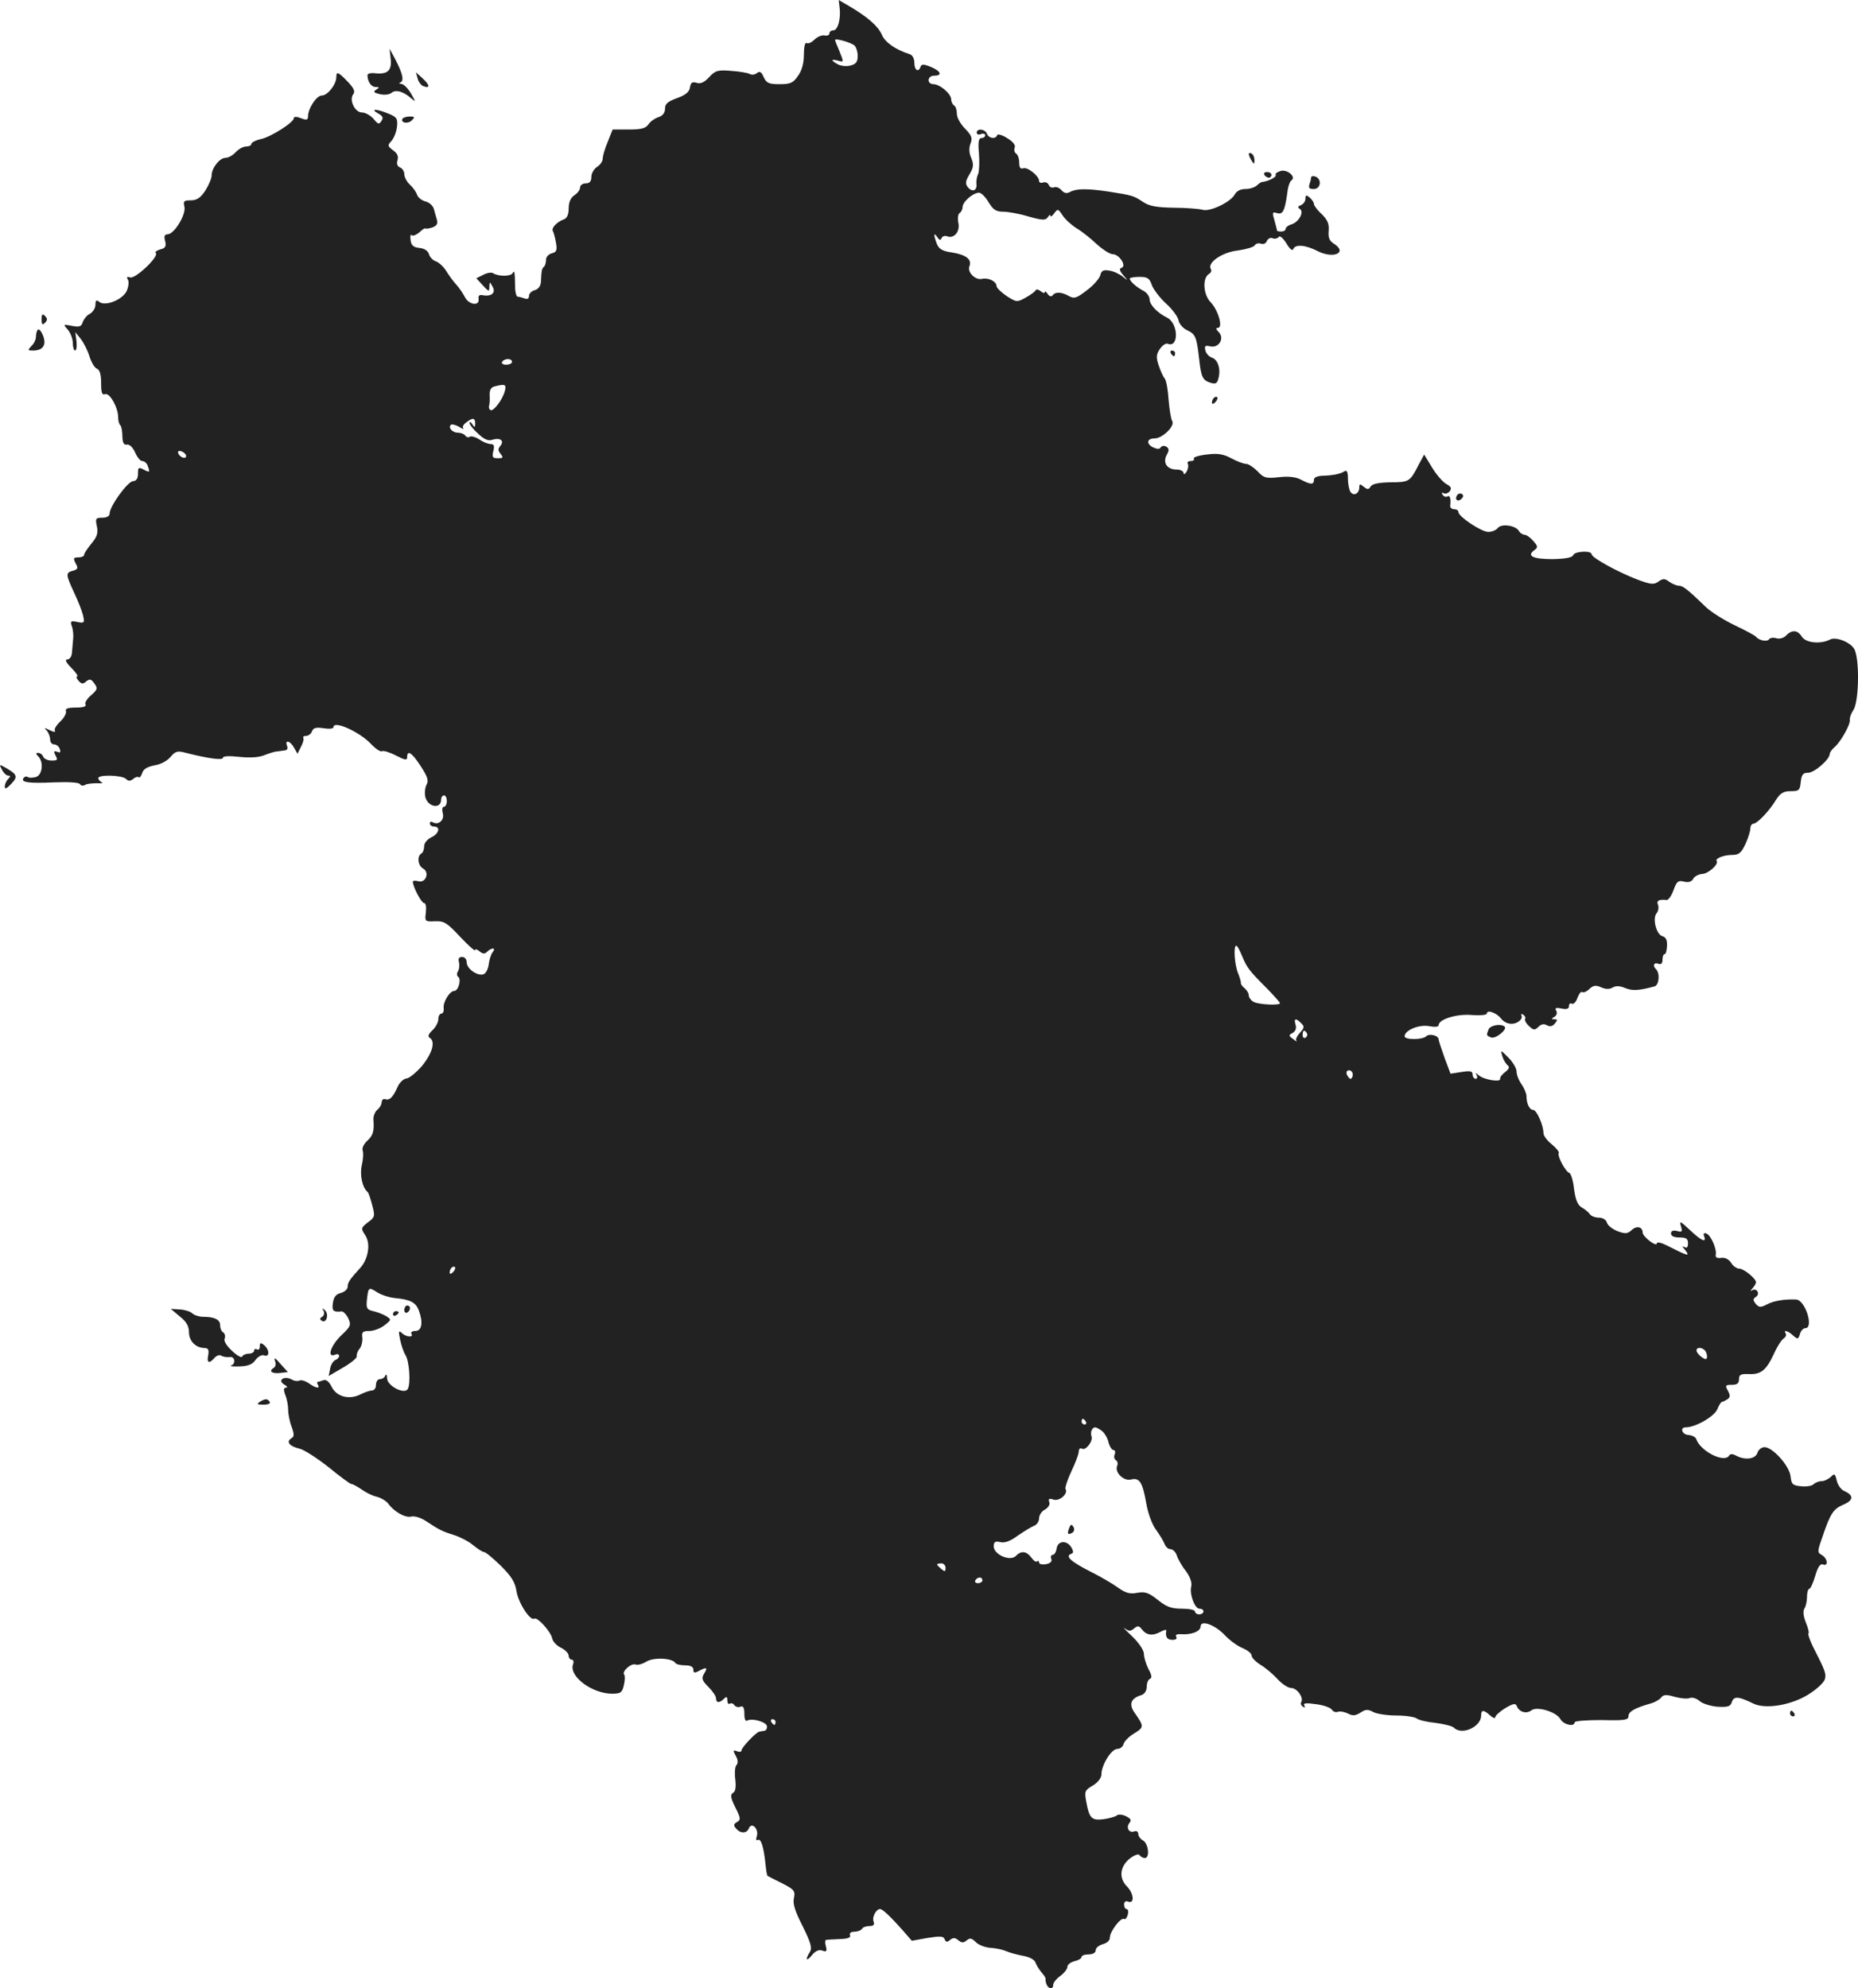 <?xml version="1.0" standalone="no"?>
<!DOCTYPE svg PUBLIC "-//W3C//DTD SVG 20010904//EN"
 "http://www.w3.org/TR/2001/REC-SVG-20010904/DTD/svg10.dtd">
<svg version="1.0" xmlns="http://www.w3.org/2000/svg"
 width="655.669pt" height="701.673pt" viewBox="0 0 655.669 701.673"
 preserveAspectRatio="xMidYMid meet">
<g transform="translate(-675.316,1302.71) scale(0.1,-0.1)"
fill="#222222" stroke="none">
<path d="M9716 13001 c5 -40 -6 -81 -22 -81 -8 0 -14 -5 -14 -11 0 -6 -8 -9
-17 -7 -10 2 -26 -5 -36 -15 -10 -10 -22 -15 -27 -12 -6 4 -10 -13 -10 -40 0
-31 -7 -57 -21 -76 -17 -25 -27 -29 -65 -29 -38 0 -46 4 -56 25 -8 19 -14 22
-24 14 -7 -6 -19 -7 -25 -3 -7 4 -36 9 -66 11 -47 4 -56 1 -77 -22 -18 -19
-31 -25 -45 -20 -15 4 -20 1 -23 -16 -2 -16 -15 -27 -45 -38 -33 -12 -43 -20
-43 -37 0 -15 -8 -25 -22 -30 -13 -4 -29 -15 -36 -25 -10 -15 -26 -19 -70 -19
l-57 0 -17 -43 c-10 -23 -18 -50 -18 -60 0 -9 -9 -22 -20 -29 -11 -7 -20 -23
-20 -35 0 -16 -6 -23 -20 -23 -11 0 -20 -7 -20 -15 0 -8 -9 -20 -20 -27 -13
-9 -20 -24 -20 -46 0 -22 -6 -35 -17 -39 -25 -9 -45 -31 -39 -41 3 -5 8 -23
11 -41 5 -27 2 -34 -15 -38 -11 -3 -20 -13 -20 -22 0 -10 -3 -21 -7 -25 -8 -7
-9 -12 -11 -54 -1 -15 -10 -26 -22 -29 -11 -3 -20 -12 -20 -20 0 -10 -6 -13
-16 -9 -9 3 -19 6 -24 6 -4 0 -8 12 -9 28 -1 61 -2 67 -9 55 -7 -12 -50 -12
-69 0 -6 4 -22 1 -35 -6 l-24 -12 23 -25 c21 -23 23 -23 23 -5 1 19 1 19 11 1
13 -22 -3 -36 -33 -31 -13 3 -18 -1 -16 -13 4 -26 -34 -21 -48 6 -6 12 -20 33
-31 45 -11 12 -27 34 -36 49 -9 14 -25 29 -36 33 -10 3 -21 14 -24 25 -3 11
-15 20 -33 22 -22 2 -30 9 -32 28 -2 14 0 22 4 17 4 -4 16 1 27 10 10 10 20
16 21 14 0 -2 11 -1 24 3 16 6 21 13 17 27 -3 10 -8 28 -11 39 -3 11 -16 23
-29 26 -13 3 -27 14 -30 24 -3 9 -14 25 -25 35 -11 10 -20 27 -20 37 0 10 -7
21 -15 24 -10 4 -13 13 -9 26 4 14 -1 24 -16 35 -19 14 -20 17 -6 32 9 10 18
32 20 50 3 29 0 35 -30 47 -41 17 -67 18 -37 1 17 -9 20 -16 12 -27 -8 -13
-12 -12 -28 8 -11 12 -29 22 -40 22 -26 0 -47 45 -31 65 7 9 2 21 -20 44 -34
35 -40 37 -40 16 0 -26 -31 -65 -51 -65 -19 0 -49 -46 -49 -74 0 -12 -5 -14
-25 -6 -15 6 -25 6 -25 0 0 -15 -82 -67 -117 -74 -18 -4 -33 -12 -33 -17 0 -5
-8 -9 -18 -9 -11 0 -27 -9 -37 -20 -10 -11 -26 -20 -36 -20 -21 0 -49 -36 -49
-62 0 -10 -10 -34 -22 -53 -17 -26 -30 -35 -52 -35 -24 0 -27 -3 -22 -23 6
-27 -36 -97 -60 -97 -10 0 -13 -7 -8 -24 4 -18 1 -25 -17 -29 -13 -4 -20 -9
-16 -13 12 -12 -73 -93 -91 -86 -10 4 -13 1 -8 -7 5 -7 3 -24 -3 -39 -13 -32
-77 -58 -98 -40 -10 8 -13 5 -13 -10 0 -12 -9 -26 -19 -32 -11 -5 -22 -19 -26
-30 -5 -16 -12 -18 -38 -13 -31 6 -32 6 -14 -14 9 -11 17 -32 17 -46 0 -15 4
-27 8 -27 5 0 7 15 5 33 l-4 32 19 -24 c11 -14 25 -42 31 -62 6 -20 18 -40 26
-43 10 -4 15 -20 15 -50 0 -35 3 -44 14 -40 16 6 46 -47 46 -81 0 -12 3 -25 8
-29 4 -4 7 -22 7 -39 1 -24 5 -31 17 -29 9 1 20 -10 28 -28 7 -16 18 -30 25
-30 7 0 16 -7 19 -16 9 -24 8 -26 -14 -14 -18 9 -20 8 -20 -15 0 -17 -6 -25
-17 -26 -19 0 -83 -89 -83 -114 0 -9 -9 -15 -26 -15 -23 0 -25 -3 -19 -30 5
-24 1 -37 -19 -61 -14 -17 -26 -35 -26 -40 0 -5 -9 -9 -20 -9 -18 0 -19 -3
-10 -21 10 -17 8 -21 -9 -26 -27 -7 -26 -13 3 -76 14 -29 28 -65 32 -81 6 -27
5 -29 -20 -24 -23 5 -26 3 -19 -16 4 -11 6 -32 4 -46 -1 -14 -3 -35 -4 -47 -1
-13 -8 -23 -16 -23 -10 0 -5 -11 14 -30 16 -16 25 -30 21 -30 -5 0 -3 -7 4
-15 10 -12 16 -13 27 -3 12 10 18 9 29 -7 13 -17 11 -22 -12 -42 -14 -12 -23
-27 -19 -32 4 -7 -8 -11 -34 -11 -29 0 -39 -4 -35 -13 2 -7 -7 -24 -20 -36
-14 -13 -23 -28 -19 -33 3 -6 -5 -4 -18 2 -20 10 -22 10 -11 -1 6 -7 12 -21
12 -31 0 -10 6 -18 14 -18 8 0 17 -7 20 -16 4 -12 2 -15 -9 -10 -12 4 -13 2
-6 -13 9 -16 7 -18 -14 -18 -13 0 -26 6 -29 13 -3 8 -11 14 -18 14 -9 0 -9 -3
0 -12 20 -20 15 -66 -8 -73 -11 -3 -24 -4 -29 0 -5 3 -12 1 -15 -4 -10 -15 18
-19 107 -15 52 2 88 0 92 -6 4 -6 12 -7 18 -3 6 4 25 6 42 6 16 -1 24 1 18 3
-7 3 -13 10 -13 15 0 13 84 11 98 -3 8 -8 15 -8 25 0 8 7 16 9 20 6 3 -3 8 4
12 15 4 14 18 22 43 27 21 3 46 16 57 30 18 21 25 22 55 14 79 -20 130 -27
130 -17 0 6 22 7 58 3 38 -4 69 -2 88 6 16 6 36 13 44 13 8 1 21 3 29 4 7 0
11 7 7 16 -9 23 12 18 25 -7 l12 -21 12 24 c7 13 11 27 9 31 -3 5 1 8 9 8 8 0
18 7 21 16 5 13 15 15 41 11 19 -3 35 -2 35 4 0 25 93 -17 133 -60 16 -17 33
-28 38 -25 5 3 28 -4 49 -15 33 -17 40 -18 40 -6 0 27 17 16 48 -32 24 -37 29
-51 20 -66 -5 -10 -7 -29 -4 -42 9 -37 56 -45 56 -9 0 8 5 14 10 14 6 0 10 -9
10 -20 0 -11 -5 -20 -10 -20 -6 0 -8 -10 -4 -24 6 -24 -17 -43 -37 -30 -5 3
-9 0 -9 -5 0 -6 7 -11 15 -11 24 0 17 -26 -10 -38 -14 -7 -25 -20 -25 -31 0
-11 -4 -23 -10 -26 -16 -10 -12 -43 6 -53 24 -13 10 -52 -16 -45 -11 3 -20 2
-20 -1 0 -18 30 -76 40 -76 6 0 8 -14 6 -33 -4 -32 -3 -33 33 -31 32 1 42 -6
88 -55 29 -31 53 -52 53 -47 0 5 7 3 15 -4 12 -10 19 -10 27 -2 16 16 33 15
20 -1 -6 -7 -12 -26 -14 -42 -2 -17 -10 -33 -18 -36 -21 -8 -60 19 -60 42 0
11 -7 19 -16 19 -11 0 -15 -6 -11 -19 2 -10 1 -25 -4 -32 -4 -7 -4 -16 1 -19
12 -8 1 -50 -14 -50 -16 0 -41 -41 -37 -62 1 -10 -3 -18 -8 -18 -6 0 -11 -9
-11 -20 0 -10 -9 -28 -21 -39 -13 -12 -17 -21 -10 -26 22 -13 10 -54 -26 -99
-21 -24 -46 -45 -56 -45 -9 -1 -23 -13 -30 -28 -16 -37 -29 -51 -45 -45 -6 2
-12 -3 -12 -11 0 -8 -7 -20 -16 -27 -8 -7 -14 -23 -13 -34 3 -41 -1 -56 -22
-75 -12 -11 -19 -26 -16 -34 3 -8 2 -31 -3 -52 -8 -34 2 -80 21 -95 3 -3 10
-24 16 -47 10 -38 9 -42 -16 -60 -24 -19 -25 -21 -9 -45 20 -30 11 -84 -18
-116 -36 -39 -44 -51 -44 -66 0 -9 -11 -18 -24 -22 -17 -4 -25 -14 -28 -35 -4
-28 1 -33 30 -30 6 1 17 -10 24 -24 11 -24 9 -29 -25 -61 -37 -36 -51 -79 -22
-68 8 4 15 2 15 -4 0 -5 -6 -12 -14 -15 -7 -3 -16 -17 -18 -31 l-5 -25 51 30
c28 16 50 34 48 40 -1 6 3 18 10 26 7 9 11 26 10 39 -3 20 1 24 25 24 15 0 39
9 53 20 25 20 25 20 5 33 -11 6 -31 14 -45 17 -22 5 -25 10 -22 40 5 45 6 46
37 26 14 -9 42 -18 63 -20 53 -5 72 -15 83 -43 16 -43 11 -73 -12 -73 -11 0
-17 -4 -14 -10 9 -14 -19 -12 -34 3 -11 10 -12 6 -6 -23 4 -19 12 -44 19 -55
14 -22 19 -102 8 -120 -12 -20 -72 11 -73 38 0 12 -3 16 -6 10 -2 -7 -11 -13
-19 -13 -8 0 -14 -9 -14 -20 0 -11 -6 -20 -14 -20 -7 0 -25 -6 -39 -13 -40
-21 -85 -10 -103 25 -10 20 -20 28 -30 24 -9 -3 -18 -6 -20 -6 -3 0 -2 -4 1
-10 9 -15 -8 -12 -33 6 -12 8 -26 12 -32 9 -5 -3 -18 -2 -28 4 -26 14 -51 -3
-26 -18 11 -6 13 -11 7 -11 -9 0 -10 -7 -3 -26 6 -14 10 -37 10 -51 0 -15 5
-42 12 -60 10 -28 10 -36 -1 -42 -19 -12 -6 -28 28 -36 16 -3 62 -33 103 -65
40 -33 77 -60 81 -60 5 0 21 -9 36 -19 15 -11 39 -23 54 -26 15 -4 33 -15 40
-24 21 -29 60 -51 81 -46 12 3 34 -4 51 -15 49 -32 58 -37 100 -50 22 -7 53
-23 68 -36 16 -13 33 -24 38 -24 6 0 32 -22 59 -48 38 -38 51 -58 56 -91 7
-42 49 -106 63 -96 11 6 58 -46 63 -70 2 -11 16 -26 31 -33 15 -7 27 -20 27
-28 0 -7 5 -14 11 -14 6 0 8 -8 4 -18 -13 -42 69 -102 138 -102 31 0 36 4 42
31 4 17 4 33 1 36 -10 11 25 42 40 36 8 -3 25 2 38 10 25 16 91 13 102 -4 3
-5 18 -9 35 -9 19 0 29 -5 29 -15 0 -12 4 -13 19 -5 28 15 33 13 19 -9 -10
-17 -8 -24 15 -47 15 -15 27 -33 27 -40 0 -17 12 -18 28 -2 9 9 12 8 12 -6 0
-9 4 -15 9 -11 5 3 13 0 16 -6 4 -5 13 -8 21 -5 10 4 14 -3 14 -25 0 -18 4
-28 10 -24 17 10 70 -5 70 -21 0 -8 -4 -15 -10 -15 -5 -1 -13 -2 -17 -3 -12
-2 -63 -56 -63 -66 0 -5 -7 -7 -16 -3 -14 5 -15 3 -4 -17 8 -14 8 -26 2 -32
-5 -5 -7 -28 -4 -50 3 -27 1 -43 -8 -48 -10 -6 -9 -17 8 -51 19 -38 20 -44 6
-52 -12 -7 -13 -12 -3 -23 15 -18 38 -18 45 1 10 24 36 -3 28 -28 -4 -12 -2
-17 4 -13 11 6 21 -28 27 -89 2 -20 5 -37 7 -38 1 -1 25 -13 51 -26 43 -22 47
-27 42 -52 -5 -20 4 -47 31 -100 29 -59 34 -77 25 -91 -18 -28 -12 -35 8 -10
13 15 25 20 37 15 14 -5 16 -2 12 15 -4 12 -3 22 0 23 4 1 26 2 48 3 29 1 40
5 37 13 -3 8 3 13 15 13 12 0 24 5 27 10 3 6 15 10 27 10 14 0 18 5 14 16 -6
16 9 44 23 44 9 0 37 -27 79 -74 l33 -38 55 10 c45 7 57 7 61 -5 4 -10 9 -11
19 -2 11 9 18 8 29 -1 12 -10 18 -10 29 -1 12 10 18 9 33 -6 10 -10 34 -19 53
-20 19 -1 44 -7 55 -12 11 -5 37 -12 58 -16 23 -4 40 -13 44 -23 3 -9 13 -25
22 -36 9 -10 15 -20 14 -22 -1 -2 0 -11 3 -19 7 -18 24 -20 24 -2 0 7 11 21
25 31 14 10 25 25 25 32 0 8 11 16 25 20 14 3 25 10 25 15 0 5 11 9 25 9 15 0
25 6 25 15 0 8 11 17 25 21 15 4 25 13 25 24 0 21 39 72 50 65 4 -3 10 4 13
15 3 11 1 20 -4 20 -5 0 -9 7 -9 16 0 10 6 14 15 10 23 -8 19 30 -5 54 -29 29
-25 70 10 98 17 13 31 18 35 12 3 -5 12 -10 18 -10 19 0 13 51 -6 62 -9 5 -17
15 -17 23 0 8 -6 12 -14 9 -19 -7 -30 14 -17 30 8 10 5 15 -13 24 -13 6 -27 7
-32 2 -5 -4 -26 -10 -47 -13 -42 -5 -50 3 -61 65 -6 33 -4 38 24 54 18 11 30
27 30 39 0 33 35 90 56 90 10 0 20 8 22 17 2 9 19 27 38 38 35 22 35 24 1 73
-21 30 -13 51 24 62 12 4 19 16 19 30 0 13 5 25 11 27 8 3 7 14 -5 35 -9 18
-16 42 -16 54 0 12 -18 39 -42 62 -24 22 -35 35 -25 27 14 -10 20 -10 32 0 13
11 18 10 28 -3 16 -21 37 -24 65 -9 12 7 22 9 21 5 -4 -23 3 -33 22 -33 12 0
17 4 13 11 -4 7 3 10 17 9 36 -3 69 10 69 27 0 25 51 6 85 -30 17 -18 45 -39
63 -46 17 -7 32 -19 32 -26 0 -8 15 -23 33 -34 18 -11 45 -34 60 -51 15 -16
36 -30 47 -30 20 0 45 -34 35 -50 -3 -5 0 -12 6 -16 8 -4 9 -3 5 4 -5 9 6 10
41 5 26 -3 51 -12 56 -19 4 -7 14 -11 21 -8 8 3 24 0 36 -6 17 -9 26 -8 44 3
18 12 26 13 46 2 14 -7 51 -12 82 -12 32 0 63 -5 70 -10 7 -6 37 -13 67 -16
30 -4 59 -11 65 -17 28 -28 96 3 96 43 0 21 9 21 32 0 10 -9 18 -11 18 -6 0 6
16 20 35 32 29 17 37 18 41 7 8 -21 34 -28 51 -15 19 16 89 -5 103 -31 11 -20
50 -28 50 -11 0 5 43 8 95 8 82 -2 95 0 95 14 0 16 23 29 80 45 14 4 29 13 35
20 8 11 18 12 48 3 22 -6 46 -8 54 -4 9 3 24 -2 34 -11 10 -9 39 -18 63 -20
38 -2 46 1 51 17 7 21 23 20 76 -6 44 -21 135 -5 195 33 29 18 54 42 57 53 5
20 2 29 -42 115 -11 23 -18 43 -16 46 3 3 -1 20 -9 39 -9 23 -11 40 -5 50 5 7
9 26 9 42 0 15 4 27 8 27 4 0 14 21 21 46 9 31 18 44 27 40 20 -8 17 21 -3 33
-17 9 -17 12 1 63 28 84 39 100 74 115 36 15 38 33 4 48 -12 5 -24 22 -27 37
-6 25 -8 26 -21 13 -9 -8 -23 -15 -33 -15 -9 0 -22 -5 -28 -11 -6 -6 -26 -9
-44 -7 -30 3 -34 7 -37 35 -4 37 -63 103 -92 103 -10 0 -22 -9 -25 -20 -7 -22
-43 -27 -75 -10 -13 7 -21 7 -25 0 -17 -27 -102 16 -116 59 -2 6 -14 13 -27
14 -23 1 -32 27 -10 27 34 0 99 37 111 63 6 15 14 27 17 27 3 0 11 4 19 9 10
7 11 13 2 30 -11 19 -9 21 14 21 18 0 25 5 25 20 0 16 6 19 35 18 42 -2 61 13
88 71 11 25 27 50 34 54 7 5 11 12 8 18 -10 14 7 11 26 -7 16 -14 18 -14 24 5
3 12 12 21 19 21 31 0 0 99 -32 101 -39 2 -79 -4 -103 -17 -23 -12 -29 -11
-40 2 -10 13 -10 17 0 24 17 10 4 33 -12 24 -8 -5 -8 -3 1 7 6 7 12 16 12 21
0 13 -43 48 -59 48 -9 0 -22 9 -29 21 -8 12 -21 19 -35 17 -15 -2 -21 2 -19
11 4 20 -17 69 -33 75 -9 3 -12 0 -8 -10 9 -24 -10 -16 -51 23 -33 31 -37 33
-31 13 6 -20 4 -22 -14 -17 -14 3 -21 0 -21 -9 0 -9 11 -14 30 -14 24 0 30 -4
30 -21 0 -13 -4 -18 -12 -13 -9 5 -9 2 1 -9 20 -26 13 -24 -66 16 -18 9 -33
12 -33 6 0 -14 -49 23 -50 38 0 21 -21 26 -39 9 -14 -13 -22 -14 -49 -4 -18 7
-35 20 -38 30 -3 11 -15 18 -29 18 -13 0 -28 6 -32 13 -4 6 -17 17 -28 23 -14
8 -22 26 -27 65 -3 29 -11 55 -17 57 -14 5 -43 60 -37 70 2 4 -9 18 -25 31
-16 13 -29 30 -29 39 0 28 -24 82 -36 82 -13 0 -24 22 -24 49 0 9 -8 28 -17
41 -10 14 -18 34 -18 46 0 11 -13 33 -29 49 -28 28 -28 28 -21 4 4 -13 13 -27
19 -32 7 -5 5 -12 -9 -23 -11 -8 -19 -19 -18 -24 4 -13 -56 -4 -75 12 -12 10
-14 10 -8 1 4 -7 2 -13 -3 -13 -6 0 -11 7 -11 15 0 12 -8 14 -39 9 l-39 -6
-21 56 c-11 31 -21 61 -21 65 0 14 -33 22 -44 11 -13 -13 -76 -13 -76 0 0 21
50 42 85 36 21 -4 35 -3 35 3 0 21 64 41 118 36 28 -2 52 0 52 5 0 15 33 4 50
-17 17 -22 47 -25 66 -8 7 6 9 14 6 19 -3 5 0 6 7 2 6 -4 9 -11 6 -15 -2 -5 4
-16 14 -25 16 -15 20 -15 33 -3 9 10 20 12 30 6 11 -6 20 -4 28 6 10 12 10 15
-1 15 -12 0 -12 2 0 9 8 5 10 14 6 21 -6 10 -1 12 19 8 18 -4 26 -1 26 9 0 8
5 11 10 8 6 -3 15 6 20 21 6 15 13 24 17 20 3 -3 15 1 25 11 14 13 23 14 41 6
16 -7 29 -8 41 -1 12 7 26 6 45 -2 25 -10 47 -9 103 6 16 5 20 46 5 61 -13 12
-7 25 8 19 10 -4 15 1 15 14 0 11 3 20 8 20 4 0 7 13 8 29 1 20 -4 31 -16 34
-22 6 -36 63 -21 81 6 7 9 21 5 30 -6 15 4 20 31 17 6 0 17 15 24 35 11 30 16
35 36 30 16 -4 27 -1 33 9 4 9 19 17 33 18 21 1 59 35 50 46 -6 8 25 21 54 21
25 0 33 7 48 39 9 20 17 45 17 54 0 9 5 17 10 17 14 0 57 45 81 85 15 23 26
30 51 30 30 0 33 3 36 33 3 26 8 32 26 32 22 0 76 47 76 66 0 5 8 17 18 25 23
21 56 81 53 96 -1 7 5 23 13 35 20 31 22 185 2 216 -15 24 -65 43 -85 32 -33
-17 -85 -12 -99 10 -15 24 -35 26 -56 4 -9 -9 -24 -13 -35 -9 -11 3 -22 1 -25
-4 -7 -10 -36 -4 -46 9 -3 4 -36 22 -74 40 -38 18 -84 47 -102 64 -65 63 -82
76 -96 76 -7 0 -23 6 -34 14 -16 12 -22 12 -38 1 -16 -12 -27 -11 -75 7 -68
26 -161 77 -161 89 0 14 -60 11 -65 -3 -4 -9 -28 -13 -73 -14 -69 0 -92 11
-65 31 14 10 14 14 -3 33 -10 12 -24 22 -31 22 -6 0 -16 6 -20 14 -12 19 -61
26 -74 10 -6 -8 -21 -14 -34 -14 -24 0 -105 54 -105 70 0 6 -7 10 -15 10 -9 0
-15 6 -14 13 3 24 -1 38 -10 32 -5 -3 -13 0 -17 6 -4 7 -3 9 3 6 6 -4 16 -1
22 6 8 11 5 17 -12 26 -12 7 -35 33 -50 58 l-28 46 -21 -39 c-29 -57 -33 -59
-99 -59 -40 -1 -63 -5 -69 -15 -7 -11 -11 -11 -24 -1 -13 11 -16 11 -16 -2 0
-22 -20 -32 -31 -16 -5 8 -9 29 -9 47 0 24 -4 31 -12 26 -15 -10 -43 -15 -80
-16 -17 -1 -28 -6 -28 -14 0 -18 -11 -18 -45 0 -18 10 -45 13 -79 9 -46 -5
-54 -2 -75 21 -14 14 -32 26 -40 26 -9 0 -33 9 -53 20 -28 15 -48 18 -87 13
-28 -3 -48 -10 -45 -14 3 -5 -2 -9 -11 -9 -9 0 -13 -4 -10 -10 3 -5 1 -18 -4
-27 -6 -10 -11 -12 -11 -5 0 6 -11 12 -24 12 -34 0 -50 23 -36 51 10 17 9 23
-1 30 -8 4 -16 3 -20 -3 -4 -7 -13 -6 -28 1 -24 13 -20 31 7 31 27 0 72 43 62
61 -5 8 -10 42 -13 76 -2 34 -8 68 -14 75 -6 7 -15 28 -21 46 -9 27 -9 38 4
57 9 13 21 22 28 19 40 -16 38 72 -2 92 -35 17 -62 46 -62 65 0 10 -10 24 -22
30 -25 13 -48 34 -48 43 0 3 15 6 34 6 29 0 36 -5 44 -29 6 -16 29 -46 51 -66
22 -20 41 -46 43 -58 2 -12 15 -28 30 -35 30 -14 34 -23 43 -102 7 -64 12 -75
41 -84 17 -5 23 -2 27 16 9 33 -2 66 -23 73 -10 3 -20 14 -23 25 -4 16 -1 19
16 15 31 -8 53 28 31 50 -10 10 -11 15 -3 15 19 0 2 61 -25 90 -27 27 -30 85
-7 100 8 4 11 12 7 18 -13 22 40 59 95 65 29 4 56 12 60 18 4 7 14 9 22 6 9
-3 18 1 21 10 4 8 13 13 21 9 8 -3 17 0 21 5 3 6 15 -4 27 -23 11 -19 22 -28
24 -20 7 18 43 15 86 -7 57 -29 108 -5 56 27 -15 10 -19 21 -17 45 2 24 -4 38
-24 58 -16 14 -28 31 -28 36 0 6 -7 16 -15 23 -12 10 -15 9 -15 -4 0 -9 -7
-19 -16 -23 -11 -4 -12 -8 -4 -13 17 -10 -3 -47 -30 -55 -11 -3 -20 -11 -20
-16 0 -5 -7 -9 -15 -9 -8 0 -15 1 -15 3 0 1 -4 17 -9 35 -9 30 -8 32 9 27 20
-6 27 7 36 71 2 21 9 41 14 44 19 12 -13 40 -37 34 -13 -4 -21 -10 -18 -14 5
-7 -26 -23 -47 -25 -4 0 -13 -6 -19 -12 -7 -7 -25 -13 -41 -13 -17 0 -31 -7
-38 -20 -15 -27 -89 -62 -114 -53 -12 3 -57 7 -101 7 -62 1 -87 6 -109 21 -33
22 -38 23 -121 36 -75 11 -112 11 -135 -1 -13 -7 -21 -5 -31 6 -7 8 -18 13
-26 10 -8 -3 -16 1 -19 9 -3 7 -12 11 -20 8 -8 -3 -14 0 -14 6 0 17 -41 50
-56 44 -10 -3 -14 3 -14 20 0 14 -5 29 -11 32 -6 4 -8 13 -5 21 4 9 -7 22 -27
34 -17 11 -33 15 -35 10 -5 -15 -29 -12 -36 5 -6 17 -36 20 -36 4 0 -6 7 -9
15 -5 8 3 15 1 15 -4 0 -6 -6 -10 -13 -10 -10 0 -13 -14 -9 -55 2 -30 1 -62
-3 -72 -5 -10 -7 -25 -6 -35 3 -23 -14 -31 -30 -12 -10 13 -9 21 5 45 15 25
16 35 7 58 -8 17 -9 36 -3 51 8 20 4 29 -19 53 -16 16 -29 39 -29 52 0 13 -4
27 -10 30 -5 3 -10 13 -10 21 0 20 -39 53 -62 54 -25 0 -23 30 2 30 30 0 24
16 -12 31 -24 10 -33 10 -36 1 -7 -22 -22 -13 -22 13 0 16 -7 28 -17 31 -50
16 -87 42 -98 69 -13 30 -51 63 -116 101 l-36 21 3 -26z m52 -134 c6 -5 12
-22 12 -37 0 -21 -6 -29 -25 -34 -14 -4 -34 -2 -45 4 -26 14 -25 20 1 13 20
-6 20 -5 5 32 -9 21 -16 39 -16 41 0 7 54 -8 68 -19z m474 -554 c16 -26 26
-33 51 -33 17 0 57 -7 90 -17 50 -14 60 -14 68 -2 5 8 9 10 9 5 0 -6 6 -2 13
8 13 17 14 17 30 -7 9 -14 31 -34 50 -46 19 -11 51 -37 71 -56 21 -19 46 -35
56 -35 23 0 50 -42 31 -48 -9 -3 -7 -11 6 -26 18 -21 18 -21 -2 -5 -11 9 -32
19 -47 21 -21 4 -28 0 -32 -16 -3 -12 -24 -36 -47 -53 -36 -28 -45 -31 -63
-21 -26 15 -49 16 -58 3 -5 -6 -12 -4 -18 5 -5 8 -10 11 -10 6 0 -5 -6 -3 -14
3 -8 7 -16 8 -18 4 -1 -4 -17 -16 -35 -26 -31 -17 -32 -17 -67 5 -19 13 -35
28 -36 35 0 17 -29 31 -51 26 -23 -6 -53 23 -45 44 10 24 -11 41 -61 49 -35 5
-46 12 -54 31 -12 32 -11 42 2 23 7 -11 12 -12 15 -3 3 7 12 9 20 6 24 -9 46
17 39 48 -3 15 -1 30 4 34 6 3 11 13 11 21 0 19 37 51 58 51 8 0 23 -15 34
-34z m-1682 -563 c0 -5 -9 -10 -21 -10 -11 0 -17 5 -14 10 3 6 13 10 21 10 8
0 14 -4 14 -10z m-25 -102 c-9 -33 -41 -74 -51 -68 -5 3 -7 10 -5 15 2 6 3 22
2 37 -1 18 5 28 16 31 38 10 44 8 38 -15z m-105 -115 c0 -15 -2 -16 -10 -3 -5
8 -10 10 -10 5 0 -6 13 -23 30 -38 21 -20 36 -27 50 -22 28 9 44 -3 29 -21 -9
-11 -9 -17 1 -29 10 -13 9 -15 -10 -15 -19 0 -21 4 -16 25 5 19 2 25 -9 25 -9
0 -27 7 -40 16 -13 9 -29 13 -34 10 -5 -4 -12 -2 -16 4 -3 5 -15 10 -25 10
-20 0 -36 17 -26 28 4 3 17 0 29 -7 12 -8 19 -10 15 -6 -4 5 0 14 10 21 23 18
32 17 32 -3z m-1020 -115 c0 -13 -23 -5 -28 10 -2 7 2 10 12 6 9 -3 16 -11 16
-16z m3726 -1764 c18 -43 25 -52 87 -114 26 -27 47 -50 47 -53 0 -9 -74 -5
-92 4 -10 5 -18 16 -18 23 0 8 -7 19 -15 26 -8 6 -14 15 -13 18 1 4 -4 20 -10
35 -12 29 -17 97 -6 97 3 0 12 -16 20 -36z m209 -238 c12 -11 11 -17 -5 -34
-10 -11 -16 -24 -12 -28 4 -5 -1 -2 -11 6 -17 12 -17 14 -2 22 10 6 14 17 10
29 -7 22 1 25 20 5z m20 -35 c3 -5 1 -12 -5 -16 -5 -3 -10 1 -10 9 0 18 6 21
15 7z m162 -146 c0 -8 -4 -15 -8 -15 -4 0 -9 7 -13 15 -3 9 0 15 8 15 7 0 13
-7 13 -15z m-3175 -697 c-7 -7 -12 -8 -12 -2 0 14 12 26 19 19 2 -3 -1 -11 -7
-17z m4422 -284 c4 -9 4 -19 1 -22 -6 -6 -35 18 -35 29 0 16 28 10 34 -7z
m-2189 -244 c3 -5 1 -10 -4 -10 -6 0 -11 5 -11 10 0 6 2 10 4 10 3 0 8 -4 11
-10z m57 -33 c9 -7 20 -25 23 -40 4 -15 12 -27 17 -27 6 0 8 -7 5 -15 -4 -8
-2 -17 4 -21 6 -3 8 -13 4 -21 -8 -23 24 -54 50 -47 29 7 40 -9 53 -83 6 -36
21 -77 35 -95 13 -18 27 -41 30 -50 4 -10 13 -18 21 -18 8 0 18 -10 22 -22 4
-13 18 -38 32 -55 15 -21 22 -41 19 -54 -7 -27 12 -79 29 -79 8 0 14 -4 14
-10 0 -5 -7 -10 -15 -10 -8 0 -15 5 -15 10 0 6 -21 10 -46 10 -37 0 -54 6 -85
31 -33 26 -45 30 -73 25 -25 -5 -40 -1 -67 18 -19 14 -62 39 -96 56 -69 35
-92 55 -71 63 10 3 10 9 2 23 -16 27 -48 24 -52 -3 -2 -13 -8 -23 -14 -23 -5
0 -8 -6 -5 -14 4 -9 -3 -16 -19 -19 -13 -2 -24 0 -24 6 0 6 -3 7 -7 4 -3 -4
-12 2 -20 13 -17 23 -36 26 -55 6 -21 -20 -78 5 -78 34 0 16 5 19 23 15 15 -4
35 3 62 23 22 15 48 31 58 35 9 3 17 15 17 26 0 11 9 25 21 31 12 7 18 18 15
26 -4 12 -1 14 15 9 21 -7 53 21 42 38 -2 4 7 32 21 62 14 29 26 61 26 70 0 9
5 13 11 10 13 -9 40 26 34 43 -5 15 2 32 13 32 4 0 15 -6 24 -13z m-552 -483
c0 -14 -3 -14 -15 -4 -8 7 -15 14 -15 16 0 2 7 4 15 4 8 0 15 -7 15 -16z m130
-44 c0 -5 -7 -10 -16 -10 -8 0 -12 5 -9 10 3 6 10 10 16 10 5 0 9 -4 9 -10z
m-730 -500 c0 -5 -2 -10 -4 -10 -3 0 -8 5 -11 10 -3 6 -1 10 4 10 6 0 11 -4
11 -10z"/>
<path d="M10526 7634 c-8 -20 -4 -25 11 -16 7 4 9 13 4 21 -6 10 -10 9 -15 -5z"/>
<path d="M8132 12818 c4 -41 -12 -55 -59 -49 -13 1 -23 -2 -23 -7 0 -23 13
-42 29 -42 13 0 14 -2 2 -9 -12 -8 -9 -11 12 -16 16 -4 33 -2 41 4 15 13 42 6
69 -18 18 -15 18 -15 0 17 -10 17 -25 32 -33 33 -9 0 -10 3 -4 5 14 6 8 32
-18 82 l-20 37 4 -37z"/>
<path d="M8227 12750 c3 -12 12 -24 20 -27 24 -9 24 3 -1 26 l-25 23 6 -22z"/>
<path d="M8174 12609 c-9 -15 18 -21 32 -7 12 12 11 14 -7 14 -11 0 -22 -4
-25 -7z"/>
<path d="M11160 12483 c0 -4 5 -15 10 -23 8 -13 10 -13 10 2 0 9 -4 20 -10 23
-5 3 -10 3 -10 -2z"/>
<path d="M11215 12410 c3 -5 10 -10 16 -10 5 0 9 5 9 10 0 6 -7 10 -16 10 -8
0 -12 -4 -9 -10z"/>
<path d="M11380 12401 c0 -5 -3 -16 -6 -25 -4 -12 0 -16 15 -16 25 0 30 35 6
44 -8 3 -15 1 -15 -3z"/>
<path d="M6900 11900 c0 -19 3 -21 12 -12 9 9 9 15 0 24 -9 9 -12 7 -12 -12z"/>
<path d="M6887 11864 c-4 -4 -7 -15 -7 -25 0 -10 -7 -25 -16 -33 -14 -15 -13
-16 6 -16 35 0 48 20 35 53 -6 15 -14 24 -18 21z"/>
<path d="M10885 11780 c3 -5 8 -10 11 -10 2 0 4 5 4 10 0 6 -5 10 -11 10 -5 0
-7 -4 -4 -10z"/>
<path d="M11037 11623 c-4 -3 -7 -11 -7 -17 0 -6 5 -5 12 2 6 6 9 14 7 17 -3
3 -9 2 -12 -2z"/>
<path d="M11895 11279 c-10 -15 3 -25 16 -12 7 7 7 13 1 17 -6 3 -14 1 -17 -5z"/>
<path d="M6760 10311 c6 -12 16 -21 22 -21 9 0 9 -3 0 -12 -7 -7 -12 -19 -12
-27 0 -10 7 -7 23 10 25 26 21 34 -26 60 -16 9 -17 8 -7 -10z"/>
<path d="M12006 9394 c-8 -21 -8 -21 9 -28 16 -6 58 28 48 38 -13 12 -51 5
-57 -10z"/>
<path d="M8180 8404 c0 -8 5 -12 10 -9 6 3 10 10 10 16 0 5 -4 9 -10 9 -5 0
-10 -7 -10 -16z"/>
<path d="M7388 8381 c23 -18 32 -34 32 -55 0 -31 23 -55 54 -56 14 0 17 -6 14
-25 -6 -28 3 -32 22 -10 7 8 17 12 24 8 6 -4 19 -6 29 -5 19 4 24 -24 5 -30
-6 -2 7 -4 30 -3 31 1 46 7 57 23 9 12 22 19 30 16 20 -8 20 20 0 36 -12 10
-15 9 -15 -4 0 -10 -4 -14 -10 -11 -5 3 -10 1 -10 -4 0 -6 -9 -11 -19 -11 -11
0 -21 -5 -23 -10 -2 -6 -18 3 -35 19 -20 18 -31 36 -27 44 3 8 1 18 -5 22 -6
3 -11 14 -11 25 0 20 -19 30 -59 30 -15 0 -33 6 -39 12 -7 7 -27 13 -44 14
l-32 2 32 -27z"/>
<path d="M7895 8401 c4 -7 2 -16 -5 -21 -9 -5 -9 -9 -1 -14 16 -10 26 23 11
37 -10 9 -11 9 -5 -2z"/>
<path d="M8140 8389 c0 -5 5 -7 10 -4 6 3 10 8 10 11 0 2 -4 4 -10 4 -5 0 -10
-5 -10 -11z"/>
<path d="M7723 8226 c5 -12 3 -22 -5 -27 -18 -11 -4 -21 25 -17 l26 3 -27 30
c-16 19 -23 23 -19 11z"/>
<path d="M7670 8080 c-12 -8 -9 -10 13 -10 16 0 26 4 22 10 -8 12 -16 12 -35
0z"/>
<path d="M13070 6980 c0 -5 5 -10 11 -10 5 0 7 5 4 10 -3 6 -8 10 -11 10 -2 0
-4 -4 -4 -10z"/>
</g>
</svg>
